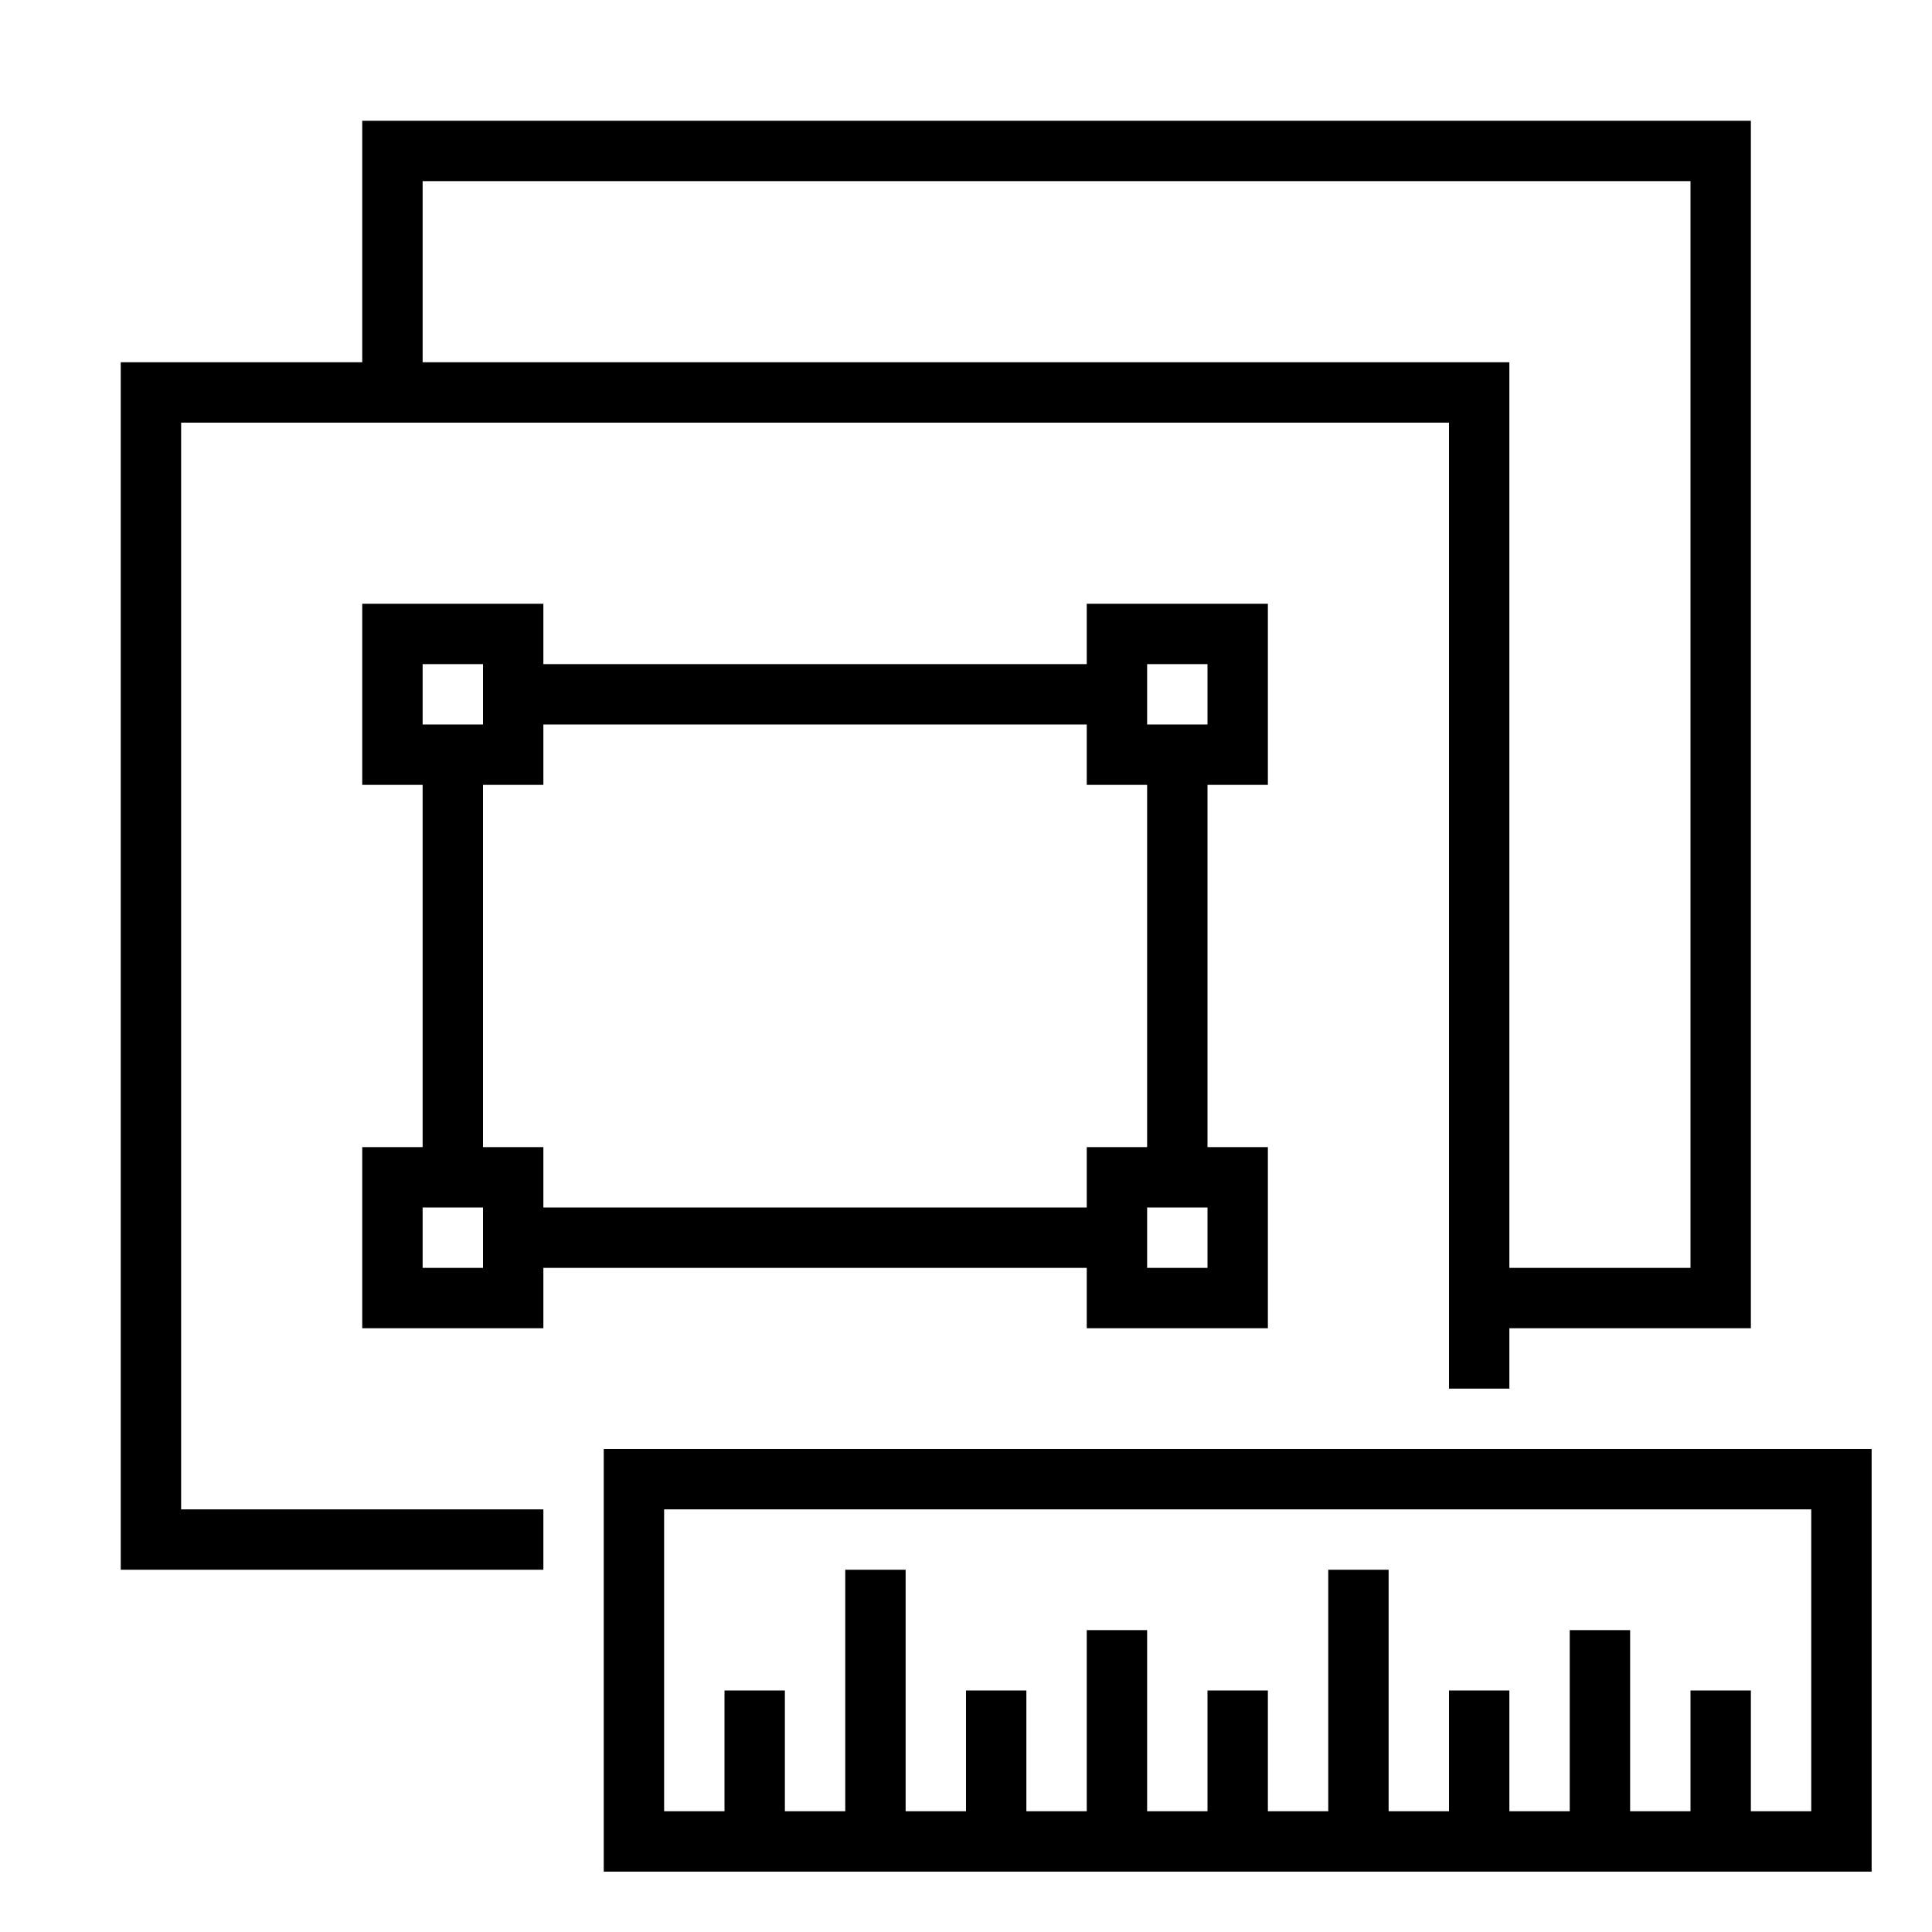 <svg xmlns="http://www.w3.org/2000/svg" viewBox="0 0 32 32"><path fill="none" d="M0 0h32v32H0z"/><path d="M3 7h21v16h1v-1h4V2H6v4H2v20h7v-1H3V7zm4-4h21v18h-3V6H7V3zm3 21v7h21v-7H10zm20 6h-1v-2h-1v2h-1v-3h-1v3h-1v-2h-1v2h-1v-4h-1v4h-1v-2h-1v2h-1v-3h-1v3h-1v-2h-1v2h-1v-4h-1v4h-1v-2h-1v2h-1v-5h19v5zm-12-8h3v-3h-1v-6h1v-3h-3v1H9v-1H6v3h1v6H6v3h3v-1h9v1zm2-1h-1v-1h1v1zm-1-10h1v1h-1v-1zM7 11h1v1H7v-1zm1 10H7v-1h1v1zm1-1v-1H8v-6h1v-1h9v1h1v6h-1v1H9z"/></svg>